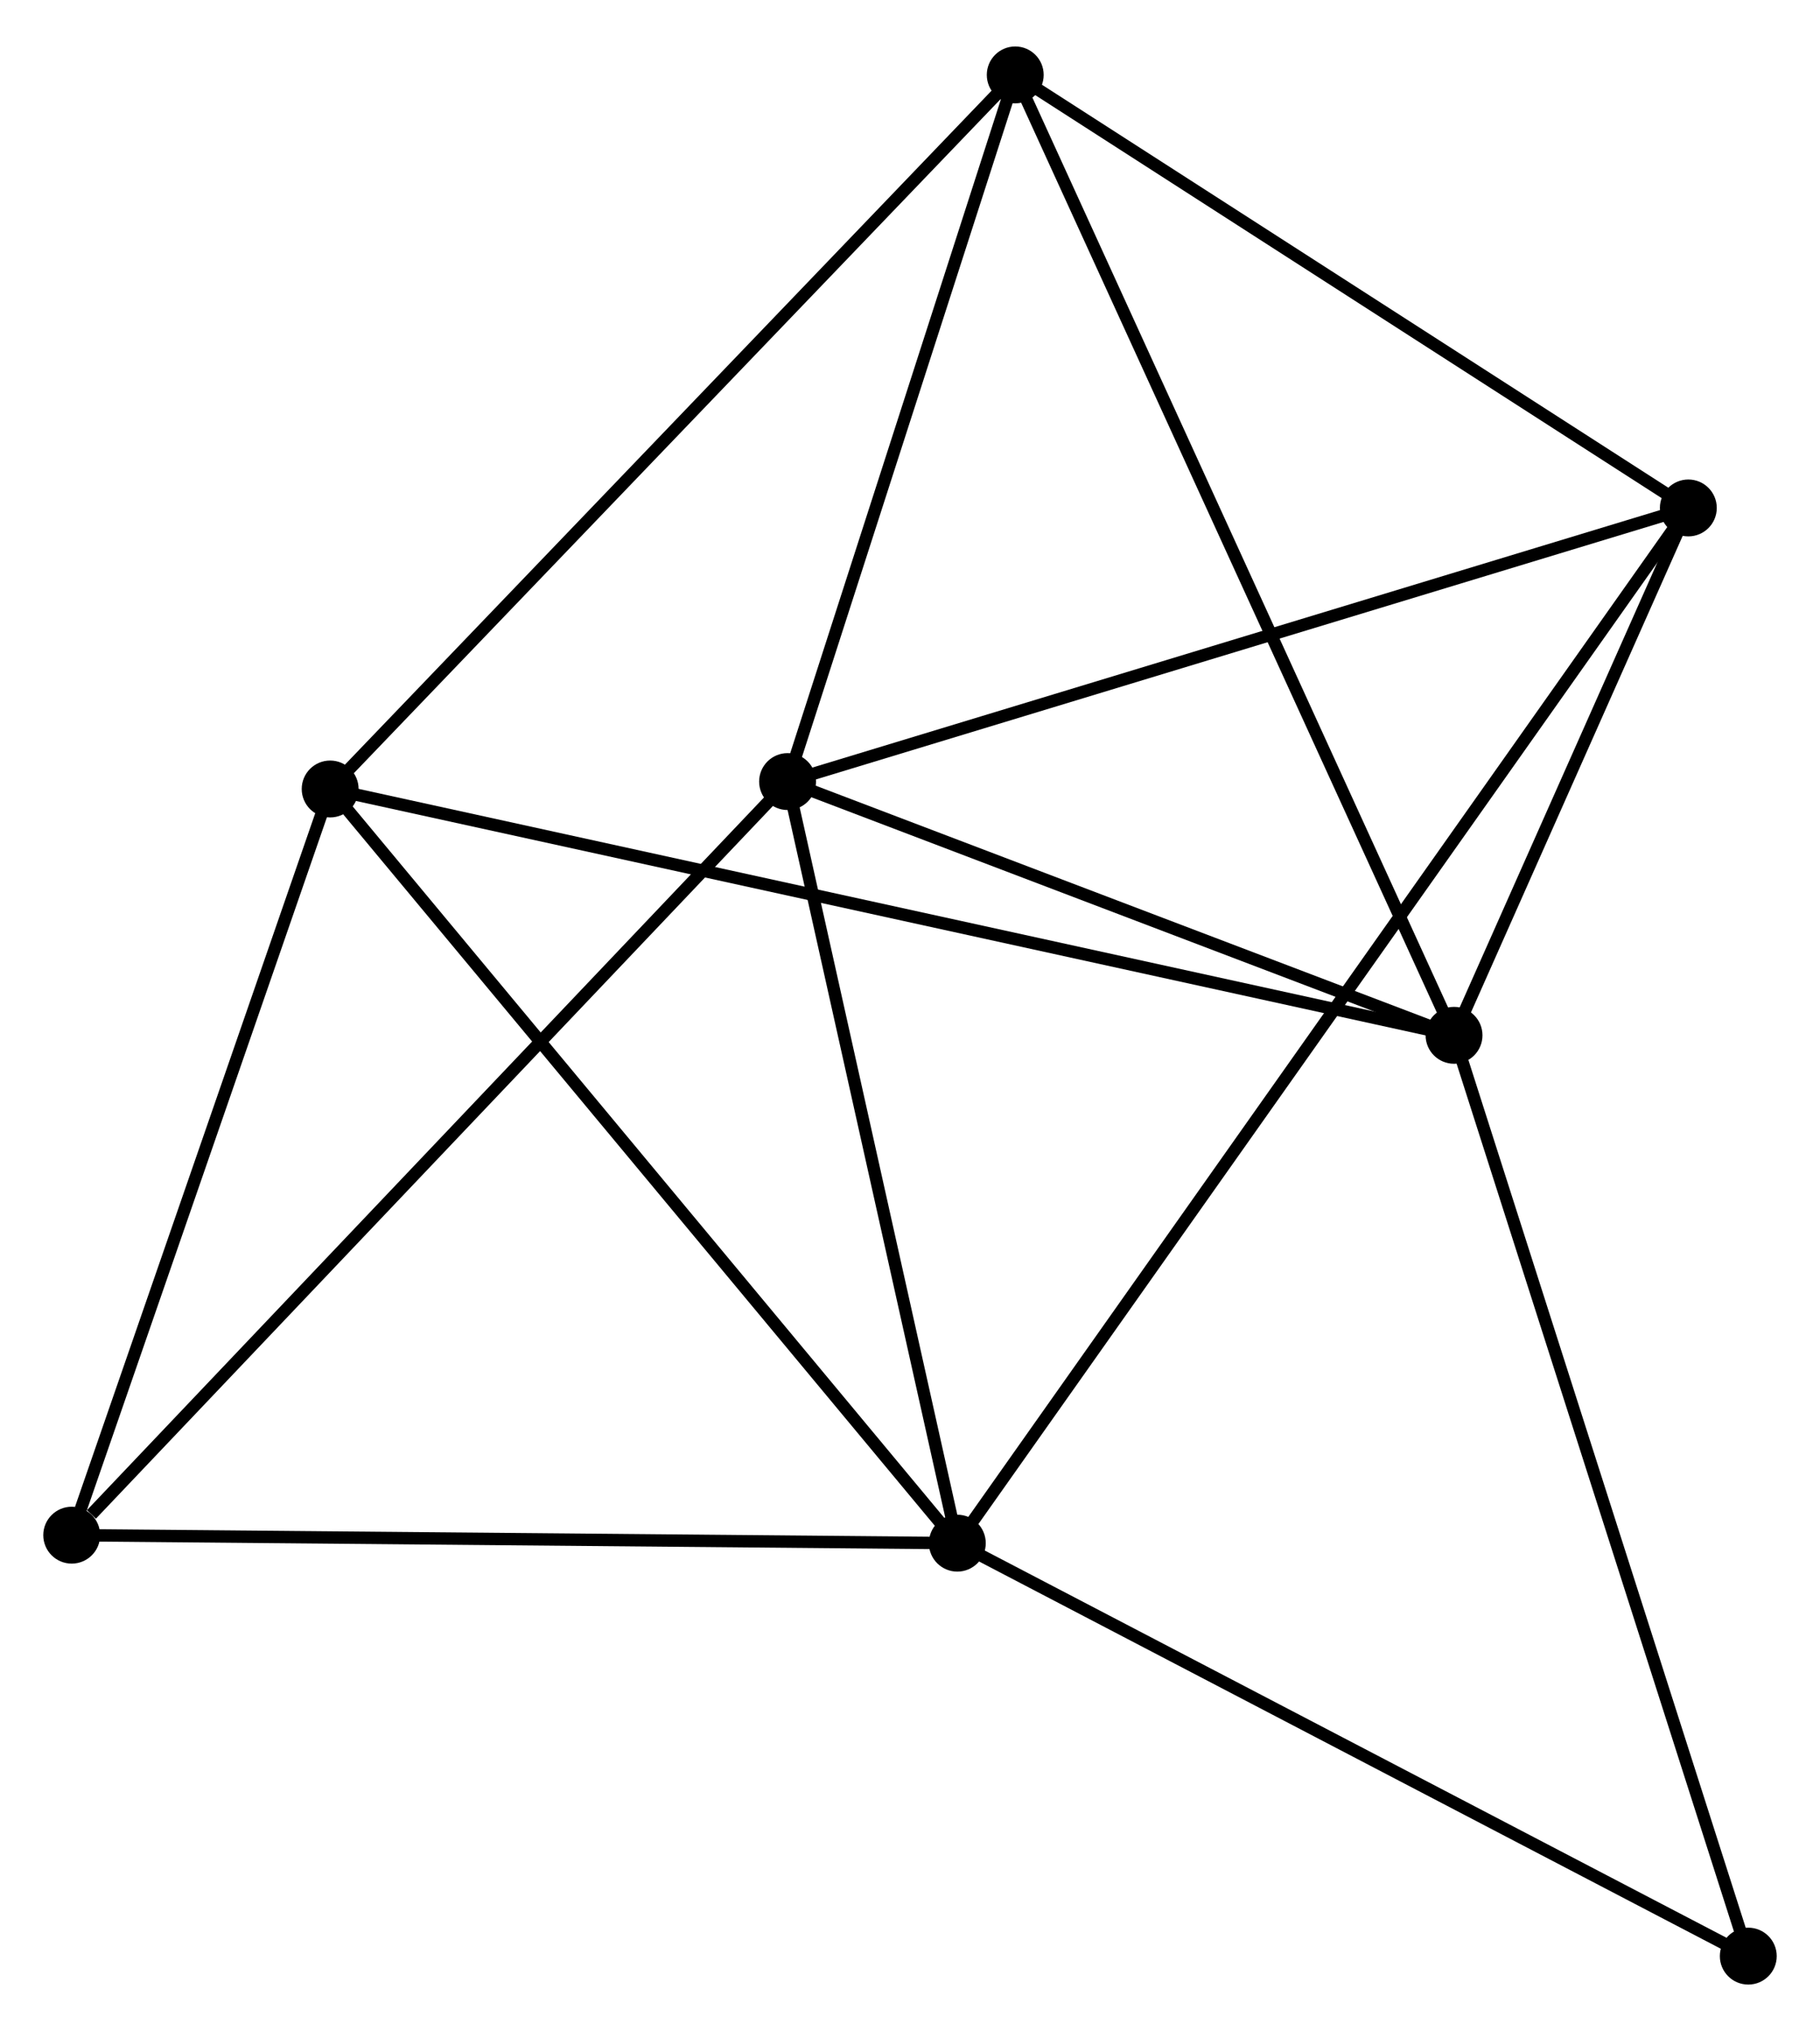 <?xml version="1.0" encoding="UTF-8" standalone="no"?>
<!DOCTYPE svg PUBLIC "-//W3C//DTD SVG 1.1//EN"
 "http://www.w3.org/Graphics/SVG/1.1/DTD/svg11.dtd">
<!-- Generated by graphviz version 2.36.0 (20140111.2315)
 -->
<!-- Title: %3 Pages: 1 -->
<svg width="147pt" height="164pt"
 viewBox="0.00 0.00 147.19 163.70" xmlns="http://www.w3.org/2000/svg" xmlns:xlink="http://www.w3.org/1999/xlink">
<g id="graph0" class="graph" transform="scale(1 1) rotate(0) translate(4 159.696)">
<title>%3</title>
<!-- 0 -->
<g id="node1" class="node"><title>0</title>
<ellipse fill="black" stroke="black" cx="59.694" cy="-96.762" rx="1.8" ry="1.8"/>
</g>
<!-- 1 -->
<g id="node2" class="node"><title>1</title>
<ellipse fill="black" stroke="black" cx="113.593" cy="-76.247" rx="1.8" ry="1.8"/>
</g>
<!-- 0&#45;&#45;1 -->
<g id="edge1" class="edge"><title>0&#45;&#45;1</title>
<path fill="none" stroke="black" d="M61.487,-96.08C69.67,-92.965 103.426,-80.117 111.737,-76.953"/>
</g>
<!-- 2 -->
<g id="node3" class="node"><title>2</title>
<ellipse fill="black" stroke="black" cx="73.422" cy="-35.188" rx="1.8" ry="1.8"/>
</g>
<!-- 0&#45;&#45;2 -->
<g id="edge2" class="edge"><title>0&#45;&#45;2</title>
<path fill="none" stroke="black" d="M60.09,-94.986C62.059,-86.152 70.79,-46.995 72.941,-37.343"/>
</g>
<!-- 3 -->
<g id="node4" class="node"><title>3</title>
<ellipse fill="black" stroke="black" cx="78.106" cy="-153.896" rx="1.8" ry="1.8"/>
</g>
<!-- 0&#45;&#45;3 -->
<g id="edge3" class="edge"><title>0&#45;&#45;3</title>
<path fill="none" stroke="black" d="M60.306,-98.663C63.102,-107.338 74.633,-143.119 77.473,-151.929"/>
</g>
<!-- 4 -->
<g id="node5" class="node"><title>4</title>
<ellipse fill="black" stroke="black" cx="132.542" cy="-118.885" rx="1.8" ry="1.8"/>
</g>
<!-- 0&#45;&#45;4 -->
<g id="edge4" class="edge"><title>0&#45;&#45;4</title>
<path fill="none" stroke="black" d="M61.494,-97.309C71.573,-100.37 120.89,-115.347 130.804,-118.357"/>
</g>
<!-- 6 -->
<g id="node6" class="node"><title>6</title>
<ellipse fill="black" stroke="black" cx="1.8" cy="-35.834" rx="1.8" ry="1.8"/>
</g>
<!-- 0&#45;&#45;6 -->
<g id="edge5" class="edge"><title>0&#45;&#45;6</title>
<path fill="none" stroke="black" d="M58.263,-95.256C50.322,-86.9 11.739,-46.294 3.394,-37.511"/>
</g>
<!-- 1&#45;&#45;3 -->
<g id="edge6" class="edge"><title>1&#45;&#45;3</title>
<path fill="none" stroke="black" d="M112.715,-78.166C107.806,-88.909 83.782,-141.476 78.953,-152.043"/>
</g>
<!-- 1&#45;&#45;4 -->
<g id="edge7" class="edge"><title>1&#45;&#45;4</title>
<path fill="none" stroke="black" d="M114.407,-78.079C117.524,-85.093 128.677,-110.188 131.752,-117.107"/>
</g>
<!-- 5 -->
<g id="node7" class="node"><title>5</title>
<ellipse fill="black" stroke="black" cx="22.701" cy="-96.163" rx="1.8" ry="1.8"/>
</g>
<!-- 1&#45;&#45;5 -->
<g id="edge8" class="edge"><title>1&#45;&#45;5</title>
<path fill="none" stroke="black" d="M111.694,-76.663C99.865,-79.255 36.388,-93.165 24.59,-95.75"/>
</g>
<!-- 7 -->
<g id="node8" class="node"><title>7</title>
<ellipse fill="black" stroke="black" cx="137.39" cy="-1.8" rx="1.8" ry="1.8"/>
</g>
<!-- 1&#45;&#45;7 -->
<g id="edge9" class="edge"><title>1&#45;&#45;7</title>
<path fill="none" stroke="black" d="M114.181,-74.407C117.473,-64.107 133.584,-13.707 136.823,-3.576"/>
</g>
<!-- 2&#45;&#45;4 -->
<g id="edge10" class="edge"><title>2&#45;&#45;4</title>
<path fill="none" stroke="black" d="M74.657,-36.936C82.351,-47.829 123.64,-106.282 131.314,-117.147"/>
</g>
<!-- 2&#45;&#45;6 -->
<g id="edge12" class="edge"><title>2&#45;&#45;6</title>
<path fill="none" stroke="black" d="M71.356,-35.207C60.897,-35.301 13.895,-35.725 3.739,-35.816"/>
</g>
<!-- 2&#45;&#45;5 -->
<g id="edge11" class="edge"><title>2&#45;&#45;5</title>
<path fill="none" stroke="black" d="M72.168,-36.695C65.212,-45.058 31.409,-85.696 24.098,-94.485"/>
</g>
<!-- 2&#45;&#45;7 -->
<g id="edge13" class="edge"><title>2&#45;&#45;7</title>
<path fill="none" stroke="black" d="M75.267,-34.225C84.609,-29.349 126.588,-7.439 135.659,-2.704"/>
</g>
<!-- 3&#45;&#45;4 -->
<g id="edge14" class="edge"><title>3&#45;&#45;4</title>
<path fill="none" stroke="black" d="M79.918,-152.731C88.182,-147.415 122.274,-125.489 130.668,-120.09"/>
</g>
<!-- 3&#45;&#45;5 -->
<g id="edge15" class="edge"><title>3&#45;&#45;5</title>
<path fill="none" stroke="black" d="M76.737,-152.468C69.138,-144.551 32.213,-106.075 24.227,-97.753"/>
</g>
<!-- 5&#45;&#45;6 -->
<g id="edge16" class="edge"><title>5&#45;&#45;6</title>
<path fill="none" stroke="black" d="M22.099,-94.423C19.1,-85.768 5.808,-47.402 2.532,-37.946"/>
</g>
</g>
</svg>
